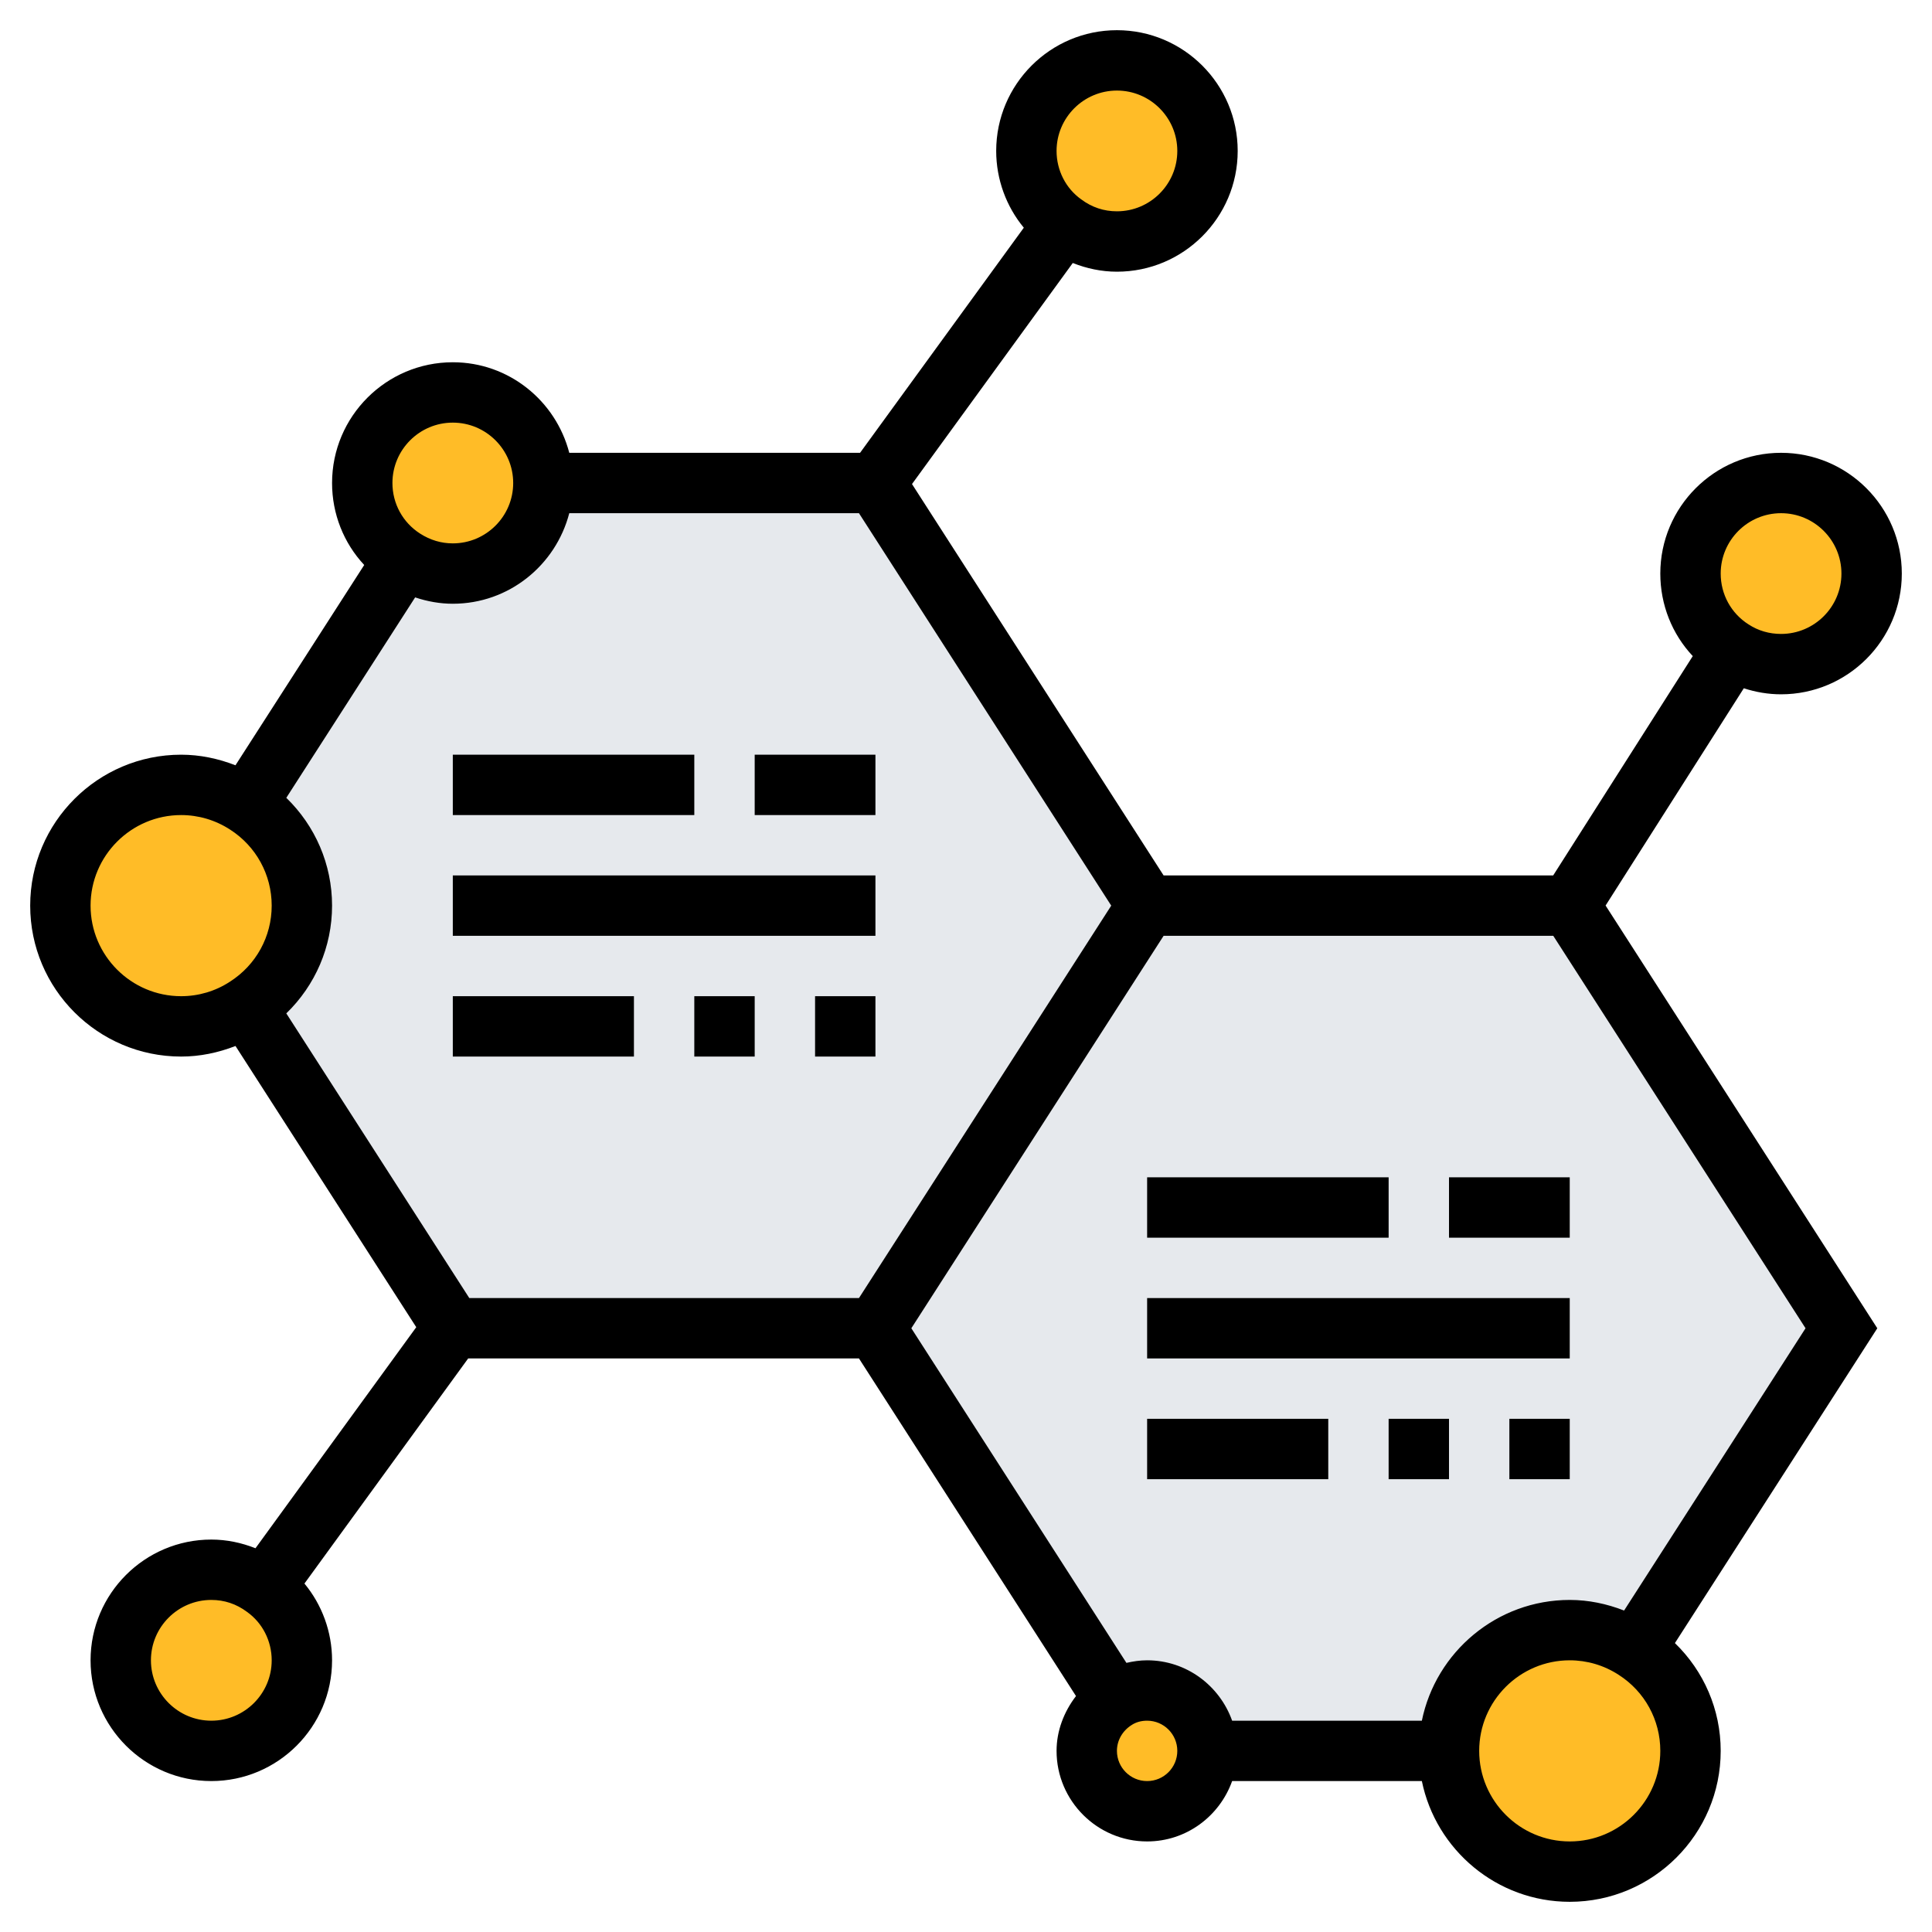 <svg width="121" height="121" viewBox="0 0 121 121" fill="none" xmlns="http://www.w3.org/2000/svg">
<path d="M111.547 30.25C114.685 30.25 117.219 32.783 117.219 35.922C117.219 39.06 114.685 41.594 111.547 41.594C110.431 41.594 109.373 41.272 108.503 40.705C106.915 39.703 105.875 37.945 105.875 35.922C105.875 32.783 108.408 30.25 111.547 30.25Z" fill="#FFBC27"/>
<path d="M15.428 50.366C17.526 51.709 18.906 54.053 18.906 56.719C18.906 59.385 17.526 61.729 15.428 63.071C14.236 63.846 12.837 64.281 11.344 64.281C7.165 64.281 3.781 60.897 3.781 56.719C3.781 52.541 7.165 49.156 11.344 49.156C12.837 49.156 14.236 49.591 15.428 50.366Z" fill="#FFBC27"/>
<path d="M69.953 3.781C73.092 3.781 75.625 6.315 75.625 9.453C75.625 12.592 73.092 15.125 69.953 15.125C68.705 15.125 67.552 14.728 66.626 14.028C65.208 13.026 64.281 11.344 64.281 9.453C64.281 6.315 66.815 3.781 69.953 3.781Z" fill="#FFBC27"/>
<path d="M105.875 109.656C105.875 113.835 102.491 117.219 98.312 117.219C94.134 117.219 90.75 113.835 90.75 109.656C90.75 105.478 94.134 102.094 98.312 102.094C99.806 102.094 101.205 102.529 102.396 103.304C104.495 104.646 105.875 106.99 105.875 109.656Z" fill="#FFBC27"/>
<path d="M18.906 103.984C18.906 107.123 16.373 109.656 13.234 109.656C10.096 109.656 7.562 107.123 7.562 103.984C7.562 100.846 10.096 98.312 13.234 98.312C14.482 98.312 15.636 98.71 16.562 99.409C17.98 100.411 18.906 102.094 18.906 103.984Z" fill="#FFBC27"/>
<path d="M71.844 105.875C73.923 105.875 75.625 107.577 75.625 109.656C75.625 111.736 73.923 113.438 71.844 113.438C69.764 113.438 68.062 111.736 68.062 109.656C68.062 108.333 68.762 107.142 69.802 106.48C70.388 106.083 71.088 105.875 71.844 105.875Z" fill="#FFBC27"/>
<path d="M28.359 24.578C31.498 24.578 34.031 27.112 34.031 30.25C34.031 33.388 31.498 35.922 28.359 35.922C27.225 35.922 26.185 35.582 25.297 35.014C23.727 34.012 22.688 32.254 22.688 30.25C22.688 27.112 25.221 24.578 28.359 24.578Z" fill="#FFBC27"/>
<path d="M98.312 56.719L115.328 83.188L102.396 103.304C101.205 102.529 99.806 102.094 98.312 102.094C94.134 102.094 90.75 105.478 90.75 109.656H75.625C75.625 107.577 73.923 105.875 71.844 105.875C71.088 105.875 70.388 106.083 69.802 106.48L54.828 83.188L71.844 56.719H98.312Z" fill="#E6E9ED"/>
<path d="M54.828 30.25L71.844 56.719L54.828 83.188H28.359L15.428 63.071C17.526 61.729 18.906 59.385 18.906 56.719C18.906 54.053 17.526 51.709 15.428 50.366L25.297 35.014C26.185 35.582 27.225 35.922 28.359 35.922C31.498 35.922 34.031 33.388 34.031 30.25H54.828Z" fill="#E6E9ED"/>
<path d="M100.557 56.713L109.214 43.106C109.959 43.348 110.743 43.484 111.547 43.484C115.718 43.484 119.109 40.093 119.109 35.922C119.109 31.751 115.718 28.359 111.547 28.359C107.376 28.359 103.984 31.751 103.984 35.922C103.984 37.883 104.726 39.716 106.017 41.091L97.275 54.828H72.876L57.118 30.316L67.187 16.471C68.055 16.815 68.983 17.016 69.953 17.016C74.124 17.016 77.516 13.624 77.516 9.453C77.516 5.282 74.124 1.891 69.953 1.891C65.782 1.891 62.391 5.282 62.391 9.453C62.391 11.24 63.028 12.943 64.121 14.261L53.866 28.359H35.653C34.808 25.106 31.874 22.688 28.359 22.688C24.189 22.688 20.797 26.079 20.797 30.25C20.797 32.19 21.529 34.011 22.81 35.385L14.747 47.929C13.665 47.508 12.52 47.266 11.344 47.266C6.131 47.266 1.891 51.506 1.891 56.719C1.891 61.931 6.131 66.172 11.344 66.172C12.522 66.172 13.669 65.93 14.749 65.51L26.07 83.121L16 96.966C15.133 96.622 14.204 96.422 13.234 96.422C9.064 96.422 5.672 99.814 5.672 103.984C5.672 108.155 9.064 111.547 13.234 111.547C17.405 111.547 20.797 108.155 20.797 103.984C20.797 102.198 20.16 100.494 19.067 99.177L29.322 85.078H53.796L67.389 106.223C66.637 107.202 66.172 108.399 66.172 109.656C66.172 112.783 68.717 115.328 71.844 115.328C74.305 115.328 76.385 113.742 77.168 111.547H89.05C89.93 115.856 93.747 119.109 98.312 119.109C103.525 119.109 107.766 114.869 107.766 109.656C107.766 107.066 106.709 104.659 104.899 102.905L117.574 83.188L100.557 56.713ZM111.547 32.141C113.632 32.141 115.328 33.837 115.328 35.922C115.328 38.007 113.632 39.703 111.547 39.703C110.813 39.703 110.118 39.503 109.513 39.108C108.42 38.416 107.766 37.224 107.766 35.922C107.766 33.837 109.462 32.141 111.547 32.141ZM69.953 5.672C72.038 5.672 73.734 7.368 73.734 9.453C73.734 11.539 72.038 13.234 69.953 13.234C69.14 13.234 68.386 12.987 67.716 12.486C66.75 11.799 66.172 10.667 66.172 9.453C66.172 7.368 67.868 5.672 69.953 5.672ZM35.653 32.141H53.796L69.596 56.719L53.796 81.297H29.392L17.931 63.468C19.742 61.712 20.797 59.305 20.797 56.719C20.797 54.129 19.74 51.722 17.931 49.967L26 37.414C26.762 37.669 27.554 37.812 28.359 37.812C31.874 37.812 34.808 35.394 35.653 32.141ZM28.359 26.469C30.445 26.469 32.141 28.165 32.141 30.25C32.141 32.335 30.445 34.031 28.359 34.031C27.635 34.031 26.949 33.827 26.314 33.421C25.227 32.727 24.578 31.543 24.578 30.25C24.578 28.165 26.274 26.469 28.359 26.469ZM5.672 56.719C5.672 53.592 8.217 51.047 11.344 51.047C12.431 51.047 13.488 51.359 14.409 51.956C16.04 53.002 17.016 54.783 17.016 56.719C17.016 58.655 16.04 60.436 14.397 61.485C13.488 62.079 12.431 62.391 11.344 62.391C8.217 62.391 5.672 59.846 5.672 56.719ZM13.234 107.766C11.149 107.766 9.453 106.07 9.453 103.984C9.453 101.899 11.149 100.203 13.234 100.203C14.047 100.203 14.802 100.451 15.471 100.952C16.437 101.638 17.016 102.771 17.016 103.984C17.016 106.07 15.32 107.766 13.234 107.766ZM71.844 111.547C70.8 111.547 69.953 110.7 69.953 109.656C69.953 109.019 70.284 108.414 70.861 108.045C71.137 107.86 71.468 107.766 71.844 107.766C72.887 107.766 73.734 108.613 73.734 109.656C73.734 110.7 72.887 111.547 71.844 111.547ZM89.05 107.766H77.168C76.385 105.571 74.305 103.984 71.844 103.984C71.398 103.984 70.966 104.049 70.547 104.145L57.076 83.188L72.876 58.609H97.28L113.08 83.188L101.716 100.867C100.634 100.445 99.489 100.203 98.312 100.203C93.749 100.203 89.93 103.457 89.05 107.766ZM98.312 115.328C95.185 115.328 92.641 112.783 92.641 109.656C92.641 106.529 95.185 103.984 98.312 103.984C99.4 103.984 100.456 104.296 101.377 104.894C103.009 105.939 103.984 107.72 103.984 109.656C103.984 112.783 101.44 115.328 98.312 115.328Z" fill="black"/>
<path d="M28.359 47.266H43.484V51.047H28.359V47.266Z" fill="black"/>
<path d="M47.266 47.266H54.828V51.047H47.266V47.266Z" fill="black"/>
<path d="M28.359 54.828H54.828V58.609H28.359V54.828Z" fill="black"/>
<path d="M51.047 62.391H54.828V66.172H51.047V62.391Z" fill="black"/>
<path d="M43.484 62.391H47.266V66.172H43.484V62.391Z" fill="black"/>
<path d="M28.359 62.391H39.703V66.172H28.359V62.391Z" fill="black"/>
<path d="M71.844 73.734H86.969V77.516H71.844V73.734Z" fill="black"/>
<path d="M90.75 73.734H98.312V77.516H90.75V73.734Z" fill="black"/>
<path d="M71.844 81.297H98.312V85.078H71.844V81.297Z" fill="black"/>
<path d="M94.531 88.859H98.312V92.641H94.531V88.859Z" fill="black"/>
<path d="M86.969 88.859H90.75V92.641H86.969V88.859Z" fill="black"/>
<path d="M71.844 88.859H83.188V92.641H71.844V88.859Z" fill="black"/>
</svg>
